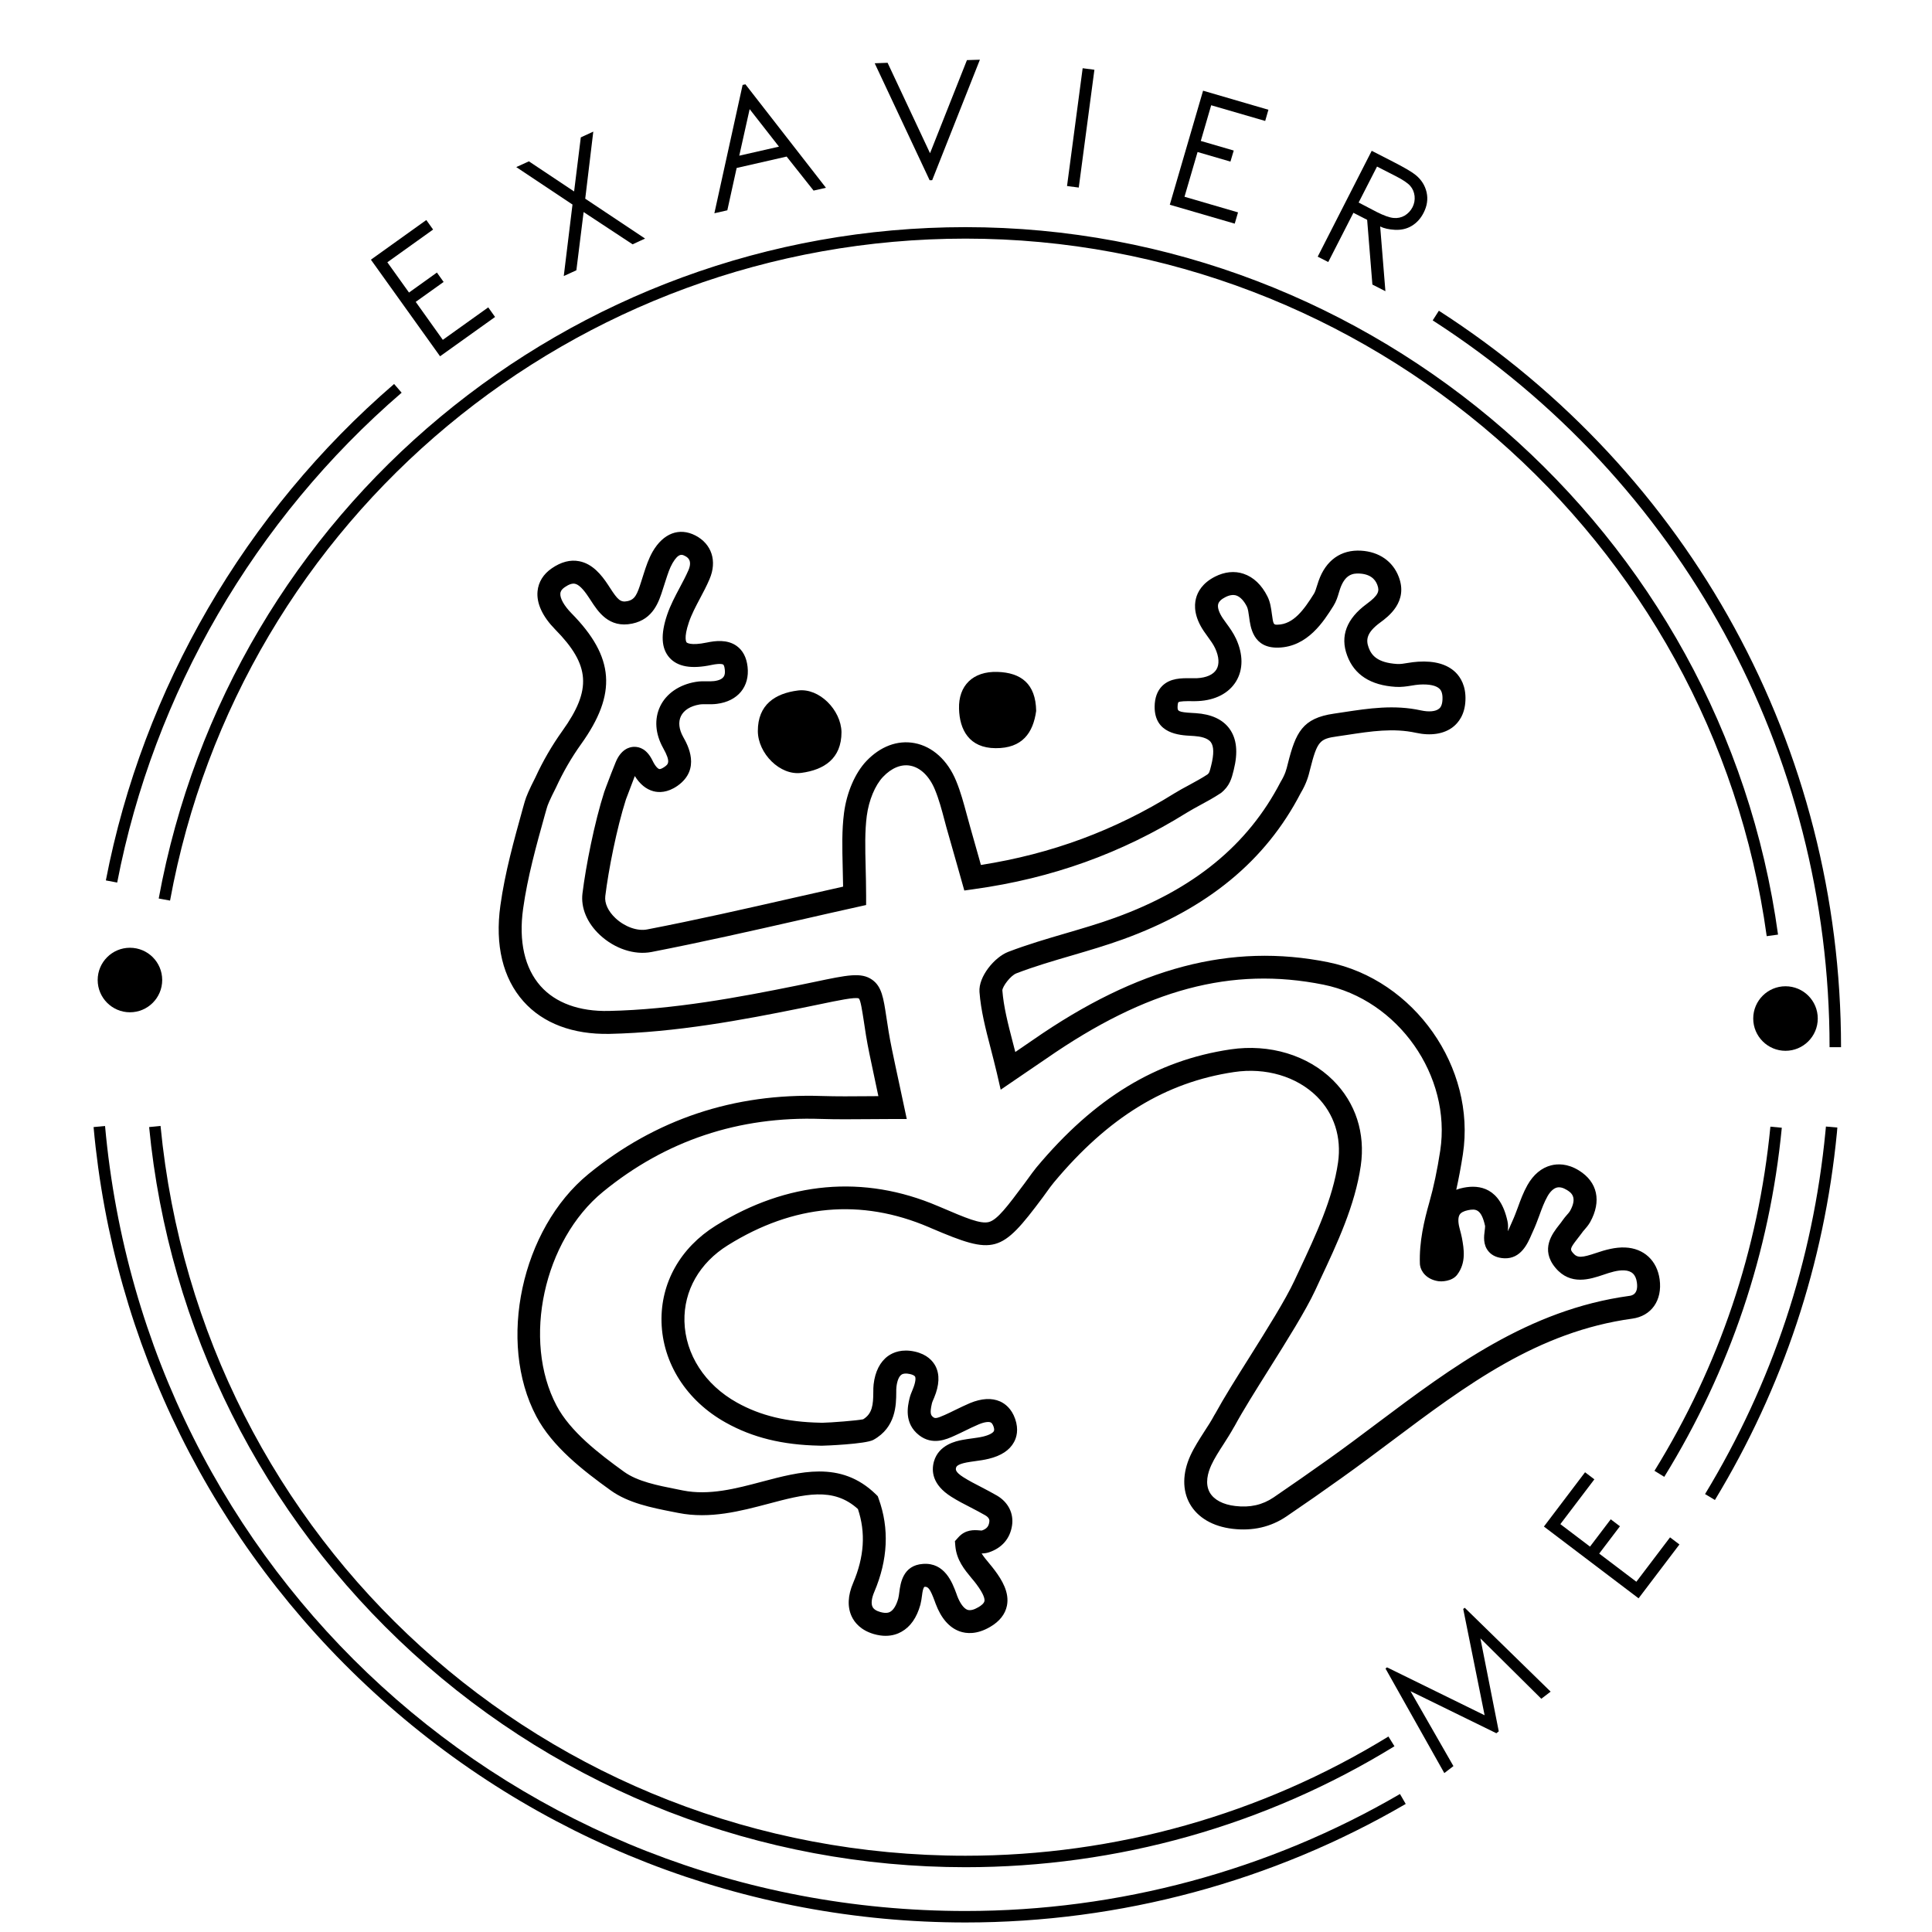 <svg xmlns="http://www.w3.org/2000/svg" xmlns:xlink="http://www.w3.org/1999/xlink" width="150" zoomAndPan="magnify" viewBox="0 0 112.5 112.5" height="150" preserveAspectRatio="xMidYMid meet" version="1.0"><path fill="#000000" d="M 21.598 15.121 L 24.824 12.812 L 25.219 13.367 L 22.555 15.273 L 23.816 17.035 L 25.441 15.871 L 25.832 16.418 L 24.207 17.578 L 25.785 19.789 L 28.43 17.898 L 28.828 18.457 L 25.625 20.746 Z M 21.598 15.121 " fill-opacity="1" fill-rule="nonzero"/><path fill="#000000" d="M 30.062 9.73 L 30.797 9.395 L 33.43 11.148 L 33.82 8 L 34.547 7.664 L 34.078 11.57 L 37.562 13.891 L 36.836 14.227 L 33.984 12.348 L 33.562 15.738 L 32.828 16.074 L 33.336 11.91 Z M 30.062 9.73 " fill-opacity="1" fill-rule="nonzero"/><path fill="#000000" d="M 43.652 6.355 L 43.047 9.066 L 45.359 8.539 Z M 43.406 4.91 L 48.094 10.934 L 47.375 11.098 L 45.805 9.117 L 42.895 9.781 L 42.352 12.246 L 41.598 12.418 L 43.242 4.945 Z M 43.406 4.91 " fill-opacity="1" fill-rule="nonzero"/><path fill="#000000" d="M 50.934 3.684 L 51.684 3.656 L 54.156 8.922 L 56.305 3.5 L 57.059 3.477 L 54.281 10.492 L 54.133 10.496 Z M 50.934 3.684 " fill-opacity="1" fill-rule="nonzero"/><path fill="#000000" d="M 62.816 10.922 L 62.133 10.832 L 63.043 3.973 L 63.727 4.062 Z M 62.816 10.922 " fill-opacity="1" fill-rule="evenodd"/><path fill="#000000" d="M 70.055 5.281 L 73.859 6.391 L 73.672 7.043 L 70.527 6.129 L 69.922 8.207 L 71.84 8.766 L 71.648 9.41 L 69.734 8.852 L 68.973 11.457 L 72.09 12.367 L 71.898 13.023 L 68.117 11.922 Z M 70.055 5.281 " fill-opacity="1" fill-rule="nonzero"/><path fill="#000000" d="M 80.184 9.699 L 79.113 11.793 L 80.168 12.344 C 80.578 12.551 80.902 12.668 81.141 12.691 C 81.379 12.715 81.598 12.668 81.793 12.555 C 81.988 12.438 82.145 12.273 82.254 12.059 C 82.355 11.855 82.395 11.641 82.371 11.414 C 82.344 11.188 82.262 10.988 82.117 10.824 C 81.973 10.66 81.691 10.469 81.27 10.254 Z M 79.875 8.781 L 81.102 9.41 C 81.785 9.758 82.234 10.023 82.449 10.203 C 82.773 10.473 82.98 10.805 83.07 11.195 C 83.16 11.59 83.102 11.988 82.898 12.387 C 82.727 12.727 82.492 12.98 82.207 13.152 C 81.922 13.324 81.598 13.398 81.234 13.383 C 80.871 13.363 80.582 13.297 80.367 13.188 L 80.672 16.957 L 79.914 16.57 L 79.609 12.801 L 78.809 12.391 L 77.344 15.258 L 76.73 14.945 Z M 79.875 8.781 " fill-opacity="1" fill-rule="nonzero"/><path fill="#000000" d="M 84.102 103.246 L 80.676 97.156 L 80.766 97.09 L 86.449 99.879 L 85.203 93.688 L 85.293 93.621 L 90.293 98.504 L 89.75 98.918 L 86.203 95.402 L 87.273 100.816 L 87.133 100.926 L 82.133 98.477 L 84.633 102.84 Z M 84.102 103.246 " fill-opacity="1" fill-rule="nonzero"/><path fill="#000000" d="M 89.902 88.891 L 92.297 85.73 L 92.84 86.141 L 90.859 88.75 L 92.586 90.059 L 93.793 88.469 L 94.328 88.875 L 93.121 90.465 L 95.285 92.105 L 97.246 89.52 L 97.793 89.934 L 95.414 93.07 Z M 89.902 88.891 " fill-opacity="1" fill-rule="nonzero"/><path fill="#000000" d="M 99.859 87.344 L 99.285 87 C 103.211 80.523 105.57 73.418 106.297 65.879 L 106.324 65.598 L 106.988 65.656 L 106.965 65.941 C 106.223 73.582 103.832 80.781 99.859 87.344 " fill-opacity="1" fill-rule="nonzero"/><path fill="#000000" d="M 107.203 60.977 L 106.535 60.977 C 106.535 43.793 97.895 27.973 83.426 18.656 L 83.785 18.094 C 98.449 27.531 107.203 43.562 107.203 60.977 " fill-opacity="1" fill-rule="nonzero"/><path fill="#000000" d="M 6.824 51.391 L 6.164 51.266 C 8.32 40.098 14.281 29.832 22.949 22.359 L 23.387 22.867 C 14.832 30.238 8.949 40.371 6.824 51.391 " fill-opacity="1" fill-rule="nonzero"/><path fill="#000000" d="M 56.223 111.945 C 43.414 111.945 31.172 107.18 21.746 98.523 C 12.379 89.922 6.59 78.242 5.449 65.629 L 6.117 65.566 C 8.473 91.625 30.016 111.277 56.223 111.277 C 65.125 111.277 73.871 108.922 81.52 104.465 L 81.855 105.043 C 74.105 109.559 65.242 111.945 56.223 111.945 " fill-opacity="1" fill-rule="nonzero"/><path fill="#000000" d="M 46.668 45.004 C 47.977 44.828 49.004 44.18 49 42.625 C 48.969 41.34 47.703 40.047 46.465 40.207 C 45.137 40.375 44.125 41.031 44.129 42.574 C 44.137 43.867 45.414 45.176 46.668 45.004 " fill-opacity="1" fill-rule="nonzero"/><path fill="#000000" d="M 57.973 43.566 C 59.531 43.578 60.16 42.672 60.336 41.398 C 60.312 39.801 59.438 39.168 58.086 39.125 C 56.648 39.078 55.805 39.926 55.844 41.27 C 55.875 42.488 56.43 43.559 57.973 43.566 " fill-opacity="1" fill-rule="nonzero"/><path fill="#000000" d="M 47.707 85.684 C 48.859 85.684 49.973 86.012 51.004 87.016 L 51.113 87.125 L 51.164 87.27 C 51.793 89.004 51.703 90.828 50.91 92.695 C 50.754 93.059 50.715 93.375 50.805 93.562 C 50.867 93.695 51.02 93.801 51.258 93.867 C 51.625 93.973 51.785 93.883 51.836 93.855 C 52.031 93.746 52.195 93.473 52.305 93.082 C 52.336 92.969 52.348 92.844 52.367 92.711 C 52.434 92.203 52.57 91.145 53.746 91.066 C 55.012 90.973 55.453 92.156 55.688 92.789 L 55.73 92.91 C 55.898 93.359 56.121 93.66 56.332 93.738 C 56.496 93.793 56.711 93.742 56.98 93.582 C 57.121 93.5 57.293 93.371 57.324 93.234 C 57.348 93.105 57.289 92.828 56.859 92.25 C 56.77 92.125 56.668 92.008 56.566 91.887 C 56.164 91.398 55.703 90.848 55.629 90.027 L 55.605 89.742 L 55.797 89.527 C 56.215 89.051 56.734 89.09 57.016 89.113 C 57.07 89.117 57.152 89.125 57.176 89.121 C 57.484 89.016 57.574 88.848 57.605 88.633 C 57.617 88.555 57.645 88.398 57.375 88.238 C 57.098 88.078 56.812 87.93 56.527 87.781 C 56.152 87.59 55.766 87.391 55.395 87.156 C 54.277 86.453 54.23 85.652 54.383 85.102 C 54.664 84.117 55.688 83.914 56.027 83.848 C 56.215 83.812 56.41 83.785 56.605 83.758 C 56.824 83.727 57.047 83.699 57.258 83.648 C 57.637 83.555 57.824 83.426 57.871 83.336 C 57.91 83.27 57.883 83.148 57.852 83.062 C 57.805 82.934 57.75 82.855 57.688 82.828 C 57.59 82.781 57.355 82.789 56.996 82.938 C 56.727 83.051 56.461 83.18 56.199 83.309 C 55.988 83.41 55.777 83.516 55.566 83.609 C 55.121 83.809 54.301 84.18 53.52 83.574 C 52.621 82.875 52.859 81.863 52.961 81.43 C 53.004 81.254 53.07 81.086 53.141 80.922 C 53.324 80.484 53.328 80.246 53.285 80.16 C 53.254 80.102 53.141 80.043 52.977 80.008 C 52.758 79.961 52.598 79.973 52.492 80.047 C 52.344 80.148 52.238 80.41 52.199 80.766 C 52.188 80.852 52.188 80.957 52.188 81.082 C 52.184 81.793 52.176 83.117 50.855 83.844 C 50.406 84.09 48.02 84.184 47.848 84.184 L 47.844 84.184 L 47.703 84.18 C 45.562 84.137 43.824 83.711 42.266 82.84 C 39.98 81.57 38.582 79.379 38.52 76.98 C 38.465 74.699 39.617 72.656 41.676 71.371 C 45.832 68.785 50.305 68.387 54.609 70.227 L 54.758 70.289 C 56.266 70.934 57.098 71.289 57.59 71.156 C 58.086 71.016 58.676 70.227 59.652 68.918 C 59.727 68.82 59.801 68.719 59.875 68.613 C 60.027 68.402 60.18 68.191 60.344 67.988 C 63.73 63.934 67.328 61.746 71.656 61.105 C 73.922 60.77 76.152 61.441 77.625 62.906 C 78.938 64.215 79.512 65.98 79.238 67.879 C 78.902 70.195 77.867 72.398 76.867 74.527 L 76.582 75.141 C 76.027 76.328 74.941 78.059 73.891 79.73 C 73.109 80.977 72.371 82.152 71.898 83.027 L 71.832 83.137 C 71.656 83.457 71.449 83.777 71.25 84.09 C 70.984 84.5 70.711 84.926 70.535 85.312 C 70.332 85.754 70.152 86.387 70.445 86.91 C 70.688 87.332 71.215 87.613 71.934 87.695 C 72.785 87.797 73.512 87.633 74.16 87.195 C 75.238 86.461 76.309 85.711 77.371 84.957 C 78.324 84.277 79.266 83.574 80.203 82.867 C 84.531 79.621 89.004 76.266 94.863 75.461 C 95 75.445 95.414 75.387 95.316 74.68 C 95.254 74.219 95.016 73.992 94.57 73.973 C 94.191 73.957 93.754 74.094 93.371 74.227 C 92.605 74.484 91.449 74.879 90.57 73.82 C 89.676 72.746 90.398 71.824 90.785 71.332 C 90.859 71.238 90.934 71.145 90.996 71.051 C 91.07 70.941 91.16 70.84 91.246 70.738 C 91.32 70.656 91.391 70.574 91.422 70.516 C 91.883 69.688 91.461 69.43 91.234 69.289 C 91.016 69.156 90.82 69.109 90.652 69.152 C 90.461 69.203 90.266 69.383 90.109 69.664 C 89.922 69.996 89.781 70.371 89.637 70.773 C 89.523 71.078 89.41 71.387 89.273 71.68 L 89.184 71.879 C 88.953 72.418 88.559 73.309 87.594 73.27 C 87.195 73.25 86.883 73.117 86.676 72.867 C 86.348 72.477 86.41 71.988 86.453 71.664 C 86.465 71.574 86.48 71.438 86.477 71.391 C 86.258 70.395 85.93 70.379 85.484 70.469 C 85.238 70.52 85.074 70.605 84.996 70.727 C 84.902 70.879 84.895 71.152 84.984 71.496 L 85.02 71.637 C 85.059 71.785 85.098 71.934 85.129 72.09 C 85.242 72.719 85.387 73.516 84.852 74.227 C 84.547 74.625 83.934 74.633 83.742 74.602 C 83.055 74.492 82.742 74.035 82.688 73.676 L 82.68 73.594 C 82.633 72.309 82.93 71.07 83.227 70.023 C 83.484 69.117 83.691 68.129 83.863 67.012 C 84.531 62.645 81.414 58.215 77.062 57.336 C 71.734 56.266 66.758 57.594 60.922 61.645 C 60.578 61.883 60.23 62.117 59.816 62.398 L 58.27 63.453 L 58.051 62.5 C 57.93 61.988 57.805 61.504 57.684 61.035 C 57.391 59.91 57.117 58.848 57.035 57.762 C 56.969 56.875 57.902 55.738 58.711 55.426 C 59.812 55.004 60.957 54.668 62.066 54.344 C 63.012 54.066 63.996 53.781 64.926 53.441 C 69.52 51.781 72.672 49.195 74.566 45.539 C 74.84 45.086 74.906 44.816 74.988 44.48 C 75.449 42.648 75.84 41.82 77.676 41.555 L 78.25 41.469 C 79.688 41.25 81.18 41.023 82.742 41.367 C 83.195 41.465 83.582 41.434 83.781 41.277 C 83.832 41.242 83.98 41.129 83.996 40.734 C 84.016 40.297 83.871 40.156 83.824 40.109 C 83.625 39.914 83.211 39.828 82.652 39.863 C 82.504 39.871 82.352 39.898 82.199 39.922 C 81.918 39.969 81.602 40.016 81.273 39.996 C 79.809 39.906 78.859 39.293 78.445 38.172 C 78.023 37.039 78.41 36.027 79.586 35.164 C 80.277 34.656 80.336 34.418 80.203 34.066 C 80.145 33.914 79.965 33.445 79.18 33.398 C 78.758 33.371 78.324 33.465 78.039 34.27 C 78.016 34.348 77.992 34.426 77.965 34.504 C 77.895 34.746 77.809 35.02 77.648 35.277 C 77.086 36.172 76.148 37.668 74.434 37.711 C 72.957 37.75 72.812 36.508 72.734 35.914 C 72.703 35.688 72.672 35.457 72.609 35.328 C 72.438 34.984 72.219 34.754 71.992 34.676 C 71.809 34.617 71.594 34.648 71.355 34.77 C 71.113 34.891 70.973 35.031 70.934 35.18 C 70.883 35.375 70.984 35.676 71.207 36.008 C 71.27 36.098 71.336 36.188 71.398 36.277 C 71.605 36.559 71.816 36.852 71.977 37.199 C 72.395 38.109 72.395 38.988 71.977 39.676 C 71.555 40.367 70.766 40.777 69.758 40.824 C 69.613 40.832 69.465 40.832 69.312 40.828 C 69.113 40.828 68.695 40.824 68.613 40.895 C 68.613 40.895 68.574 40.953 68.57 41.16 C 68.57 41.395 68.57 41.469 69.441 41.516 L 69.629 41.527 C 70.531 41.586 71.191 41.887 71.59 42.43 C 72.016 43.016 72.098 43.801 71.84 44.836 C 71.719 45.328 71.609 45.773 71.09 46.18 C 70.672 46.457 70.273 46.672 69.883 46.883 C 69.602 47.035 69.332 47.184 69.105 47.324 C 65.309 49.688 61.258 51.145 56.727 51.773 L 56.152 51.855 L 55.742 50.402 C 55.566 49.777 55.395 49.176 55.223 48.578 C 55.145 48.316 55.074 48.051 55.004 47.785 C 54.836 47.148 54.676 46.547 54.441 45.98 C 54.121 45.203 53.598 44.695 53.008 44.586 C 52.477 44.484 51.91 44.719 51.418 45.238 C 50.953 45.727 50.594 46.598 50.473 47.504 C 50.355 48.414 50.379 49.371 50.406 50.48 C 50.418 51.004 50.434 51.562 50.434 52.164 L 50.434 52.699 L 49.91 52.816 C 48.777 53.066 47.648 53.324 46.52 53.582 C 43.715 54.219 40.812 54.875 37.938 55.434 C 36.945 55.625 35.793 55.246 34.93 54.441 C 34.184 53.746 33.812 52.859 33.918 52.016 C 34.113 50.441 34.609 47.906 35.188 46.105 L 35.301 45.797 C 35.516 45.23 35.676 44.805 35.848 44.391 C 36.16 43.625 36.648 43.496 36.91 43.488 C 37.238 43.48 37.664 43.609 38 44.297 C 38.156 44.621 38.305 44.758 38.387 44.781 C 38.438 44.797 38.555 44.75 38.68 44.664 C 38.91 44.504 39.078 44.387 38.617 43.562 C 38.152 42.73 38.09 41.867 38.441 41.129 C 38.797 40.387 39.551 39.867 40.508 39.707 C 40.75 39.664 40.98 39.668 41.184 39.672 C 41.316 39.672 41.449 39.676 41.582 39.66 C 42.219 39.578 42.238 39.266 42.203 38.977 C 42.184 38.789 42.137 38.711 42.113 38.699 C 42.102 38.688 41.969 38.609 41.438 38.719 C 40.262 38.969 39.457 38.828 38.98 38.293 C 38.508 37.758 38.461 36.945 38.844 35.809 C 39.035 35.242 39.312 34.723 39.578 34.223 C 39.766 33.871 39.941 33.539 40.09 33.199 C 40.34 32.605 40.008 32.434 39.879 32.371 C 39.734 32.293 39.516 32.18 39.16 32.793 C 38.992 33.082 38.879 33.438 38.758 33.812 L 38.605 34.285 C 38.371 35.031 38.047 36.055 36.816 36.312 C 35.453 36.598 34.82 35.609 34.398 34.957 L 34.281 34.781 C 33.961 34.293 33.695 34.031 33.473 33.992 C 33.32 33.961 33.125 34.027 32.887 34.191 C 32.672 34.34 32.637 34.469 32.629 34.555 C 32.602 34.84 32.848 35.273 33.277 35.711 C 35.785 38.258 35.941 40.395 33.836 43.332 C 33.277 44.113 32.785 44.965 32.375 45.859 C 32 46.594 31.879 46.902 31.844 47.039 L 31.73 47.438 C 31.23 49.23 30.715 51.082 30.461 52.914 C 30.195 54.816 30.551 56.375 31.48 57.422 C 32.352 58.402 33.738 58.906 35.453 58.867 C 39.215 58.789 43.062 58.066 46.375 57.395 L 47.434 57.176 C 49.352 56.773 50.145 56.605 50.781 57.047 C 51.344 57.441 51.445 58.109 51.613 59.223 C 51.688 59.723 51.781 60.348 51.938 61.105 C 52.07 61.75 52.211 62.398 52.375 63.164 L 52.801 65.16 L 51.977 65.16 C 51.496 65.16 51.031 65.164 50.582 65.168 C 49.625 65.176 48.723 65.184 47.816 65.156 C 43.012 64.988 38.75 66.422 35.113 69.398 C 31.656 72.227 30.395 78.043 32.41 81.852 C 33.207 83.359 34.855 84.629 36.336 85.699 C 37.129 86.27 38.289 86.496 39.414 86.719 L 39.762 86.789 C 41.297 87.094 42.859 86.68 44.375 86.277 C 45.484 85.984 46.609 85.684 47.707 85.684 M 51.566 95.254 C 51.363 95.254 51.137 95.223 50.887 95.152 C 50.113 94.926 49.758 94.473 49.598 94.133 C 49.336 93.586 49.363 92.906 49.68 92.172 C 50.324 90.656 50.418 89.246 49.957 87.871 C 48.516 86.562 46.832 87.008 44.719 87.57 C 43.133 87.988 41.336 88.465 39.5 88.098 L 39.156 88.031 C 37.949 87.793 36.582 87.523 35.555 86.781 C 33.949 85.625 32.16 84.238 31.23 82.477 C 28.941 78.152 30.359 71.559 34.266 68.363 C 38.164 65.176 42.75 63.648 47.859 63.82 C 48.742 63.848 49.629 63.84 50.57 63.832 C 50.762 63.832 50.953 63.832 51.148 63.828 L 51.066 63.445 C 50.902 62.676 50.762 62.023 50.629 61.375 C 50.465 60.582 50.367 59.938 50.293 59.418 C 50.207 58.871 50.117 58.254 50.012 58.141 C 49.812 58.043 48.789 58.258 47.707 58.484 L 46.641 58.703 C 43.27 59.387 39.352 60.121 35.48 60.203 C 33.355 60.242 31.621 59.59 30.48 58.309 C 29.281 56.961 28.816 55.031 29.137 52.73 C 29.402 50.809 29.934 48.914 30.441 47.082 L 30.555 46.68 C 30.637 46.387 30.824 45.957 31.172 45.277 C 31.605 44.332 32.141 43.406 32.75 42.555 C 34.469 40.156 34.367 38.719 32.324 36.648 C 31.59 35.898 31.234 35.133 31.301 34.43 C 31.352 33.895 31.637 33.43 32.129 33.094 C 32.672 32.719 33.211 32.578 33.727 32.68 C 34.508 32.828 35.031 33.488 35.398 34.043 L 35.523 34.234 C 35.969 34.926 36.133 35.09 36.539 35.004 C 36.969 34.914 37.098 34.625 37.332 33.883 L 37.484 33.406 C 37.621 32.977 37.766 32.539 38.004 32.121 C 38.625 31.051 39.551 30.699 40.492 31.18 C 41.441 31.672 41.77 32.668 41.316 33.723 C 41.148 34.117 40.953 34.488 40.758 34.852 C 40.508 35.324 40.27 35.773 40.113 36.238 C 39.793 37.18 39.973 37.395 39.98 37.406 C 39.988 37.414 40.184 37.617 41.164 37.414 C 41.648 37.312 42.352 37.223 42.895 37.613 C 43.254 37.871 43.469 38.277 43.531 38.824 C 43.664 39.98 42.965 40.828 41.754 40.984 C 41.559 41.012 41.363 41.008 41.164 41.008 C 41.004 41.004 40.855 41.004 40.734 41.023 C 40.199 41.113 39.816 41.355 39.648 41.707 C 39.488 42.043 39.535 42.469 39.781 42.91 C 40.043 43.375 40.832 44.789 39.445 45.762 C 38.859 46.168 38.363 46.156 38.051 46.074 C 37.625 45.961 37.262 45.664 36.965 45.188 C 36.84 45.508 36.711 45.848 36.555 46.27 L 36.449 46.547 C 35.91 48.234 35.43 50.664 35.246 52.18 C 35.195 52.594 35.41 53.062 35.84 53.465 C 36.379 53.969 37.117 54.234 37.684 54.121 C 40.539 53.57 43.426 52.914 46.223 52.277 C 47.18 52.059 48.137 51.844 49.094 51.629 C 49.086 51.238 49.078 50.867 49.07 50.512 C 49.043 49.352 49.016 48.344 49.148 47.328 C 49.305 46.141 49.789 45.016 50.445 44.32 C 51.262 43.461 52.258 43.086 53.25 43.27 C 54.297 43.465 55.184 44.27 55.676 45.473 C 55.945 46.121 56.121 46.793 56.297 47.441 C 56.363 47.695 56.434 47.953 56.508 48.207 C 56.68 48.809 56.852 49.41 57.027 50.039 L 57.117 50.367 C 61.23 49.723 64.926 48.352 68.398 46.188 C 68.645 46.035 68.938 45.875 69.246 45.711 C 69.609 45.512 69.988 45.309 70.312 45.094 C 70.41 45.016 70.434 44.953 70.527 44.574 C 70.695 43.906 70.684 43.457 70.508 43.219 C 70.32 42.961 69.879 42.883 69.543 42.859 L 69.367 42.848 C 68.676 42.812 67.23 42.73 67.234 41.156 C 67.238 40.637 67.387 40.23 67.676 39.941 C 68.145 39.48 68.797 39.488 69.328 39.492 C 69.449 39.496 69.574 39.496 69.691 39.492 C 70.246 39.465 70.648 39.285 70.832 38.984 C 71.012 38.688 70.988 38.25 70.762 37.758 C 70.656 37.527 70.492 37.301 70.316 37.059 C 70.246 36.961 70.172 36.859 70.105 36.762 C 69.531 35.918 69.535 35.254 69.641 34.848 C 69.734 34.477 70.004 33.957 70.75 33.578 C 71.312 33.293 71.887 33.234 72.41 33.41 C 72.988 33.602 73.469 34.059 73.805 34.734 C 73.969 35.059 74.016 35.418 74.059 35.738 C 74.145 36.383 74.16 36.379 74.398 36.375 C 75.32 36.352 75.926 35.508 76.516 34.566 C 76.582 34.457 76.633 34.289 76.688 34.113 C 76.719 34.016 76.746 33.922 76.781 33.828 C 77.203 32.621 78.09 31.996 79.258 32.066 C 80.305 32.129 81.105 32.684 81.449 33.59 C 82.008 35.047 80.824 35.914 80.379 36.242 C 79.578 36.828 79.527 37.25 79.695 37.707 C 79.855 38.141 80.18 38.59 81.355 38.664 C 81.539 38.676 81.758 38.641 81.984 38.602 C 82.18 38.57 82.375 38.543 82.57 38.531 C 83.539 38.469 84.273 38.68 84.758 39.152 C 85.039 39.43 85.371 39.938 85.332 40.789 C 85.297 41.629 84.914 42.094 84.598 42.34 C 84.074 42.742 83.312 42.859 82.457 42.672 C 81.137 42.383 79.832 42.582 78.449 42.793 L 77.867 42.879 C 76.855 43.023 76.703 43.141 76.285 44.805 C 76.195 45.176 76.086 45.602 75.734 46.191 C 73.699 50.121 70.305 52.918 65.383 54.699 C 64.41 55.051 63.41 55.344 62.441 55.629 C 61.359 55.945 60.242 56.27 59.188 56.676 C 58.836 56.809 58.375 57.445 58.367 57.668 C 58.441 58.625 58.688 59.59 58.977 60.703 C 59.023 60.883 59.074 61.07 59.121 61.258 C 59.508 60.996 59.836 60.773 60.16 60.547 C 66.238 56.328 71.691 54.895 77.324 56.027 C 82.355 57.039 85.957 62.164 85.184 67.211 C 85.07 67.949 84.941 68.633 84.797 69.281 C 84.93 69.23 85.07 69.188 85.223 69.16 C 86.156 68.973 87.359 69.16 87.781 71.113 C 87.828 71.316 87.816 71.512 87.797 71.695 C 87.859 71.582 87.918 71.445 87.957 71.352 L 88.059 71.121 C 88.18 70.859 88.281 70.586 88.383 70.312 C 88.539 69.879 88.703 69.434 88.945 69.004 C 89.289 68.398 89.762 68 90.32 67.859 C 90.684 67.766 91.262 67.738 91.934 68.152 C 93.023 68.82 93.27 69.945 92.594 71.164 C 92.488 71.348 92.363 71.492 92.254 71.617 C 92.199 71.68 92.145 71.738 92.102 71.809 C 92.02 71.922 91.93 72.039 91.836 72.156 C 91.395 72.719 91.43 72.762 91.598 72.965 C 91.852 73.27 92.129 73.234 92.941 72.961 C 93.477 72.777 94.059 72.617 94.633 72.641 C 95.723 72.688 96.492 73.402 96.641 74.5 C 96.805 75.715 96.164 76.633 95.043 76.785 C 89.527 77.543 85.391 80.648 81.004 83.938 C 80.059 84.648 79.109 85.359 78.148 86.043 C 77.078 86.809 76 87.562 74.91 88.301 C 74 88.918 72.949 89.16 71.777 89.023 C 70.621 88.887 69.738 88.371 69.281 87.562 C 68.84 86.777 68.852 85.777 69.316 84.758 C 69.535 84.281 69.836 83.816 70.125 83.363 C 70.344 83.031 70.547 82.711 70.707 82.41 L 70.773 82.301 C 71.266 81.398 71.992 80.242 72.762 79.02 C 73.789 77.383 74.852 75.691 75.371 74.578 L 75.66 73.961 C 76.617 71.918 77.609 69.809 77.914 67.691 C 78.125 66.219 77.688 64.855 76.684 63.852 C 75.508 62.684 73.703 62.148 71.855 62.426 C 67.867 63.02 64.535 65.059 61.371 68.848 C 61.227 69.02 61.094 69.207 60.961 69.391 C 60.883 69.5 60.805 69.609 60.723 69.719 C 58.281 72.992 57.914 73.09 54.23 71.52 L 54.086 71.457 C 50.145 69.773 46.207 70.125 42.387 72.508 C 40.734 73.535 39.812 75.152 39.855 76.945 C 39.906 78.867 41.047 80.633 42.914 81.672 C 44.277 82.434 45.816 82.805 47.762 82.844 L 47.871 82.848 C 48.383 82.84 49.914 82.719 50.262 82.645 C 50.801 82.316 50.848 81.785 50.852 81.074 C 50.852 80.895 50.855 80.738 50.871 80.609 C 50.957 79.863 51.25 79.289 51.715 78.957 C 52.008 78.75 52.516 78.535 53.27 78.703 C 53.984 78.863 54.316 79.25 54.473 79.547 C 54.727 80.035 54.699 80.656 54.395 81.387 C 54.332 81.535 54.285 81.633 54.262 81.734 C 54.129 82.305 54.207 82.418 54.34 82.52 C 54.441 82.598 54.531 82.609 55.016 82.391 C 55.215 82.301 55.414 82.207 55.609 82.109 C 55.898 81.969 56.188 81.828 56.48 81.703 C 57.16 81.422 57.746 81.391 58.234 81.605 C 58.52 81.734 58.902 82.016 59.113 82.625 C 59.328 83.246 59.195 83.703 59.043 83.977 C 58.789 84.445 58.297 84.77 57.574 84.945 C 57.316 85.008 57.051 85.047 56.785 85.082 C 56.617 85.105 56.449 85.129 56.281 85.16 C 55.727 85.27 55.688 85.406 55.672 85.465 C 55.648 85.551 55.602 85.707 56.105 86.023 C 56.43 86.227 56.773 86.406 57.141 86.594 C 57.445 86.754 57.754 86.914 58.051 87.086 C 58.711 87.473 59.039 88.129 58.93 88.836 C 58.812 89.594 58.348 90.133 57.59 90.391 C 57.438 90.441 57.289 90.457 57.16 90.457 C 57.277 90.645 57.43 90.832 57.598 91.031 C 57.711 91.168 57.828 91.309 57.934 91.453 C 58.34 92 58.789 92.727 58.633 93.5 C 58.531 94 58.203 94.414 57.656 94.734 C 56.875 95.191 56.266 95.129 55.887 94.996 C 55.273 94.777 54.801 94.234 54.48 93.379 L 54.434 93.25 C 54.16 92.512 54.047 92.383 53.836 92.398 C 53.746 92.457 53.711 92.727 53.691 92.887 C 53.668 93.078 53.637 93.27 53.594 93.441 C 53.383 94.199 53.012 94.73 52.488 95.02 C 52.273 95.141 51.969 95.254 51.566 95.254 " fill-opacity="1" fill-rule="nonzero"/><path fill="#000000" d="M 9.445 57.066 C 9.445 58.102 8.605 58.945 7.566 58.945 C 6.531 58.945 5.688 58.102 5.688 57.066 C 5.688 56.027 6.531 55.188 7.566 55.188 C 8.605 55.188 9.445 56.027 9.445 57.066 " fill-opacity="1" fill-rule="nonzero"/><path fill="#000000" d="M 105.848 59.309 C 105.848 60.344 105.008 61.188 103.969 61.188 C 102.934 61.188 102.09 60.344 102.09 59.309 C 102.09 58.27 102.934 57.43 103.969 57.43 C 105.008 57.43 105.848 58.27 105.848 59.309 " fill-opacity="1" fill-rule="nonzero"/><path fill="#000000" d="M 96.91 85.996 L 96.34 85.645 C 100.121 79.516 102.391 72.773 103.09 65.605 L 103.754 65.668 C 103.047 72.938 100.742 79.777 96.91 85.996 " fill-opacity="1" fill-rule="nonzero"/><path fill="#000000" d="M 102.875 54.512 C 99.695 31.355 79.641 13.895 56.223 13.895 C 33.473 13.895 13.992 30.105 9.902 52.441 L 9.242 52.32 C 13.395 29.668 33.152 13.227 56.223 13.227 C 79.973 13.227 100.312 30.938 103.535 54.422 Z M 102.875 54.512 " fill-opacity="1" fill-rule="nonzero"/><path fill="#000000" d="M 56.223 108.727 C 44.277 108.727 32.844 104.297 24.027 96.25 C 15.27 88.254 9.82 77.379 8.684 65.629 L 9.348 65.562 C 11.691 89.789 31.844 108.059 56.223 108.059 C 64.941 108.059 73.457 105.656 80.848 101.117 L 81.199 101.684 C 73.703 106.293 65.066 108.727 56.223 108.727 " fill-opacity="1" fill-rule="nonzero"/></svg>